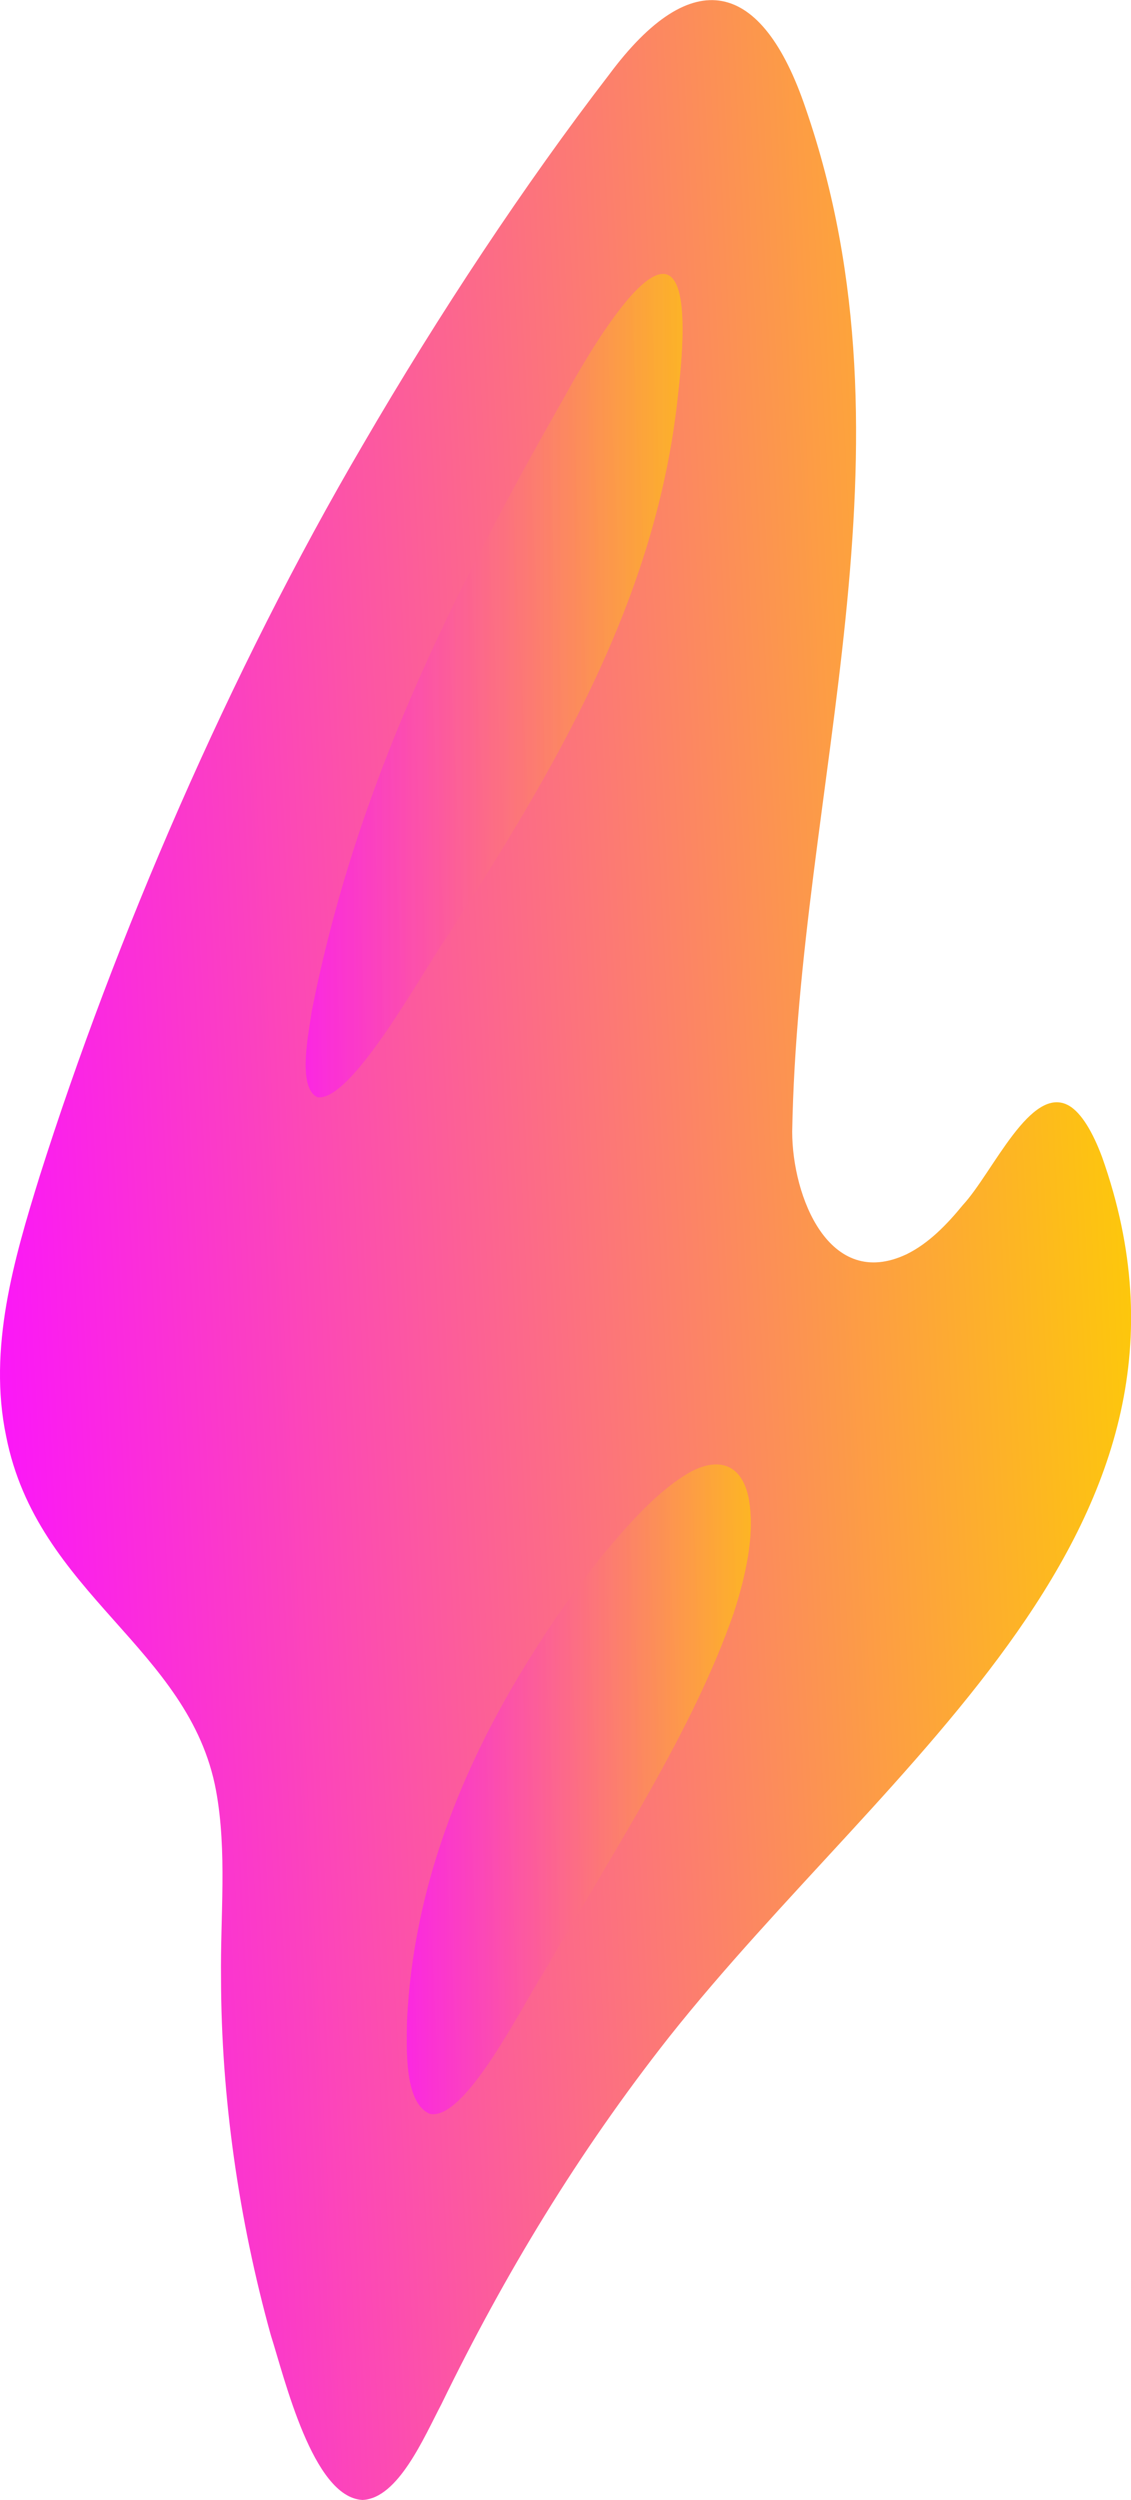 <?xml version="1.0" encoding="UTF-8"?>
<svg id="Layer_1" data-name="Layer 1" xmlns="http://www.w3.org/2000/svg" xmlns:xlink="http://www.w3.org/1999/xlink" viewBox="0 0 215.58 476.16">
  <defs>
    <style>
      .cls-1 {
        fill: url(#linear-gradient-15);
      }

      .cls-2 {
        fill: url(#linear-gradient-13);
      }

      .cls-3 {
        fill: url(#linear-gradient-2);
      }

      .cls-4 {
        fill: url(#linear-gradient-10);
      }

      .cls-5 {
        fill: url(#linear-gradient-12);
      }

      .cls-6 {
        fill: url(#linear-gradient-4);
      }

      .cls-7 {
        mix-blend-mode: screen;
      }

      .cls-7, .cls-8 {
        opacity: .24;
      }

      .cls-9 {
        fill: url(#linear-gradient-3);
      }

      .cls-8 {
        mix-blend-mode: hard-light;
      }

      .cls-10 {
        fill: url(#linear-gradient-5);
      }

      .cls-11 {
        isolation: isolate;
      }

      .cls-12 {
        fill: url(#linear-gradient-8);
      }

      .cls-13 {
        fill: url(#linear-gradient-14);
      }

      .cls-14 {
        fill: url(#linear-gradient-17);
      }

      .cls-15 {
        fill: url(#linear-gradient-7);
      }

      .cls-16 {
        fill: url(#linear-gradient-9);
      }

      .cls-17 {
        fill: url(#linear-gradient-11);
      }

      .cls-18 {
        fill: url(#linear-gradient-6);
      }

      .cls-19 {
        opacity: .7;
      }

      .cls-20 {
        fill: url(#linear-gradient-16);
      }

      .cls-21 {
        fill: url(#linear-gradient);
      }
    </style>
    <linearGradient id="linear-gradient" x1="-98.01" y1="-476.54" x2="118.03" y2="-476.54" gradientTransform="translate(72.58 -237.57) rotate(-2.92) scale(1 -1)" gradientUnits="userSpaceOnUse">
      <stop offset="0" stop-color="#fb17f8"/>
      <stop offset="1" stop-color="#fdc70c"/>
    </linearGradient>
    <linearGradient id="linear-gradient-2" x1="77.55" y1="422.81" x2="143.12" y2="422.81" gradientTransform="translate(0 -82)" xlink:href="#linear-gradient"/>
    <linearGradient id="linear-gradient-3" x1="77.55" y1="422.81" x2="143.12" y2="422.81" gradientTransform="translate(0 -82)" xlink:href="#linear-gradient"/>
    <linearGradient id="linear-gradient-4" x1="77.55" y1="422.81" x2="143.12" y2="422.81" gradientTransform="translate(0 -82)" xlink:href="#linear-gradient"/>
    <linearGradient id="linear-gradient-5" x1="77.55" y1="422.81" x2="143.12" y2="422.81" gradientTransform="translate(0 -82)" xlink:href="#linear-gradient"/>
    <linearGradient id="linear-gradient-6" x1="77.55" y1="422.81" x2="143.12" y2="422.81" gradientTransform="translate(0 -82)" xlink:href="#linear-gradient"/>
    <linearGradient id="linear-gradient-7" x1="77.55" y1="422.81" x2="143.12" y2="422.81" gradientTransform="translate(0 -82)" xlink:href="#linear-gradient"/>
    <linearGradient id="linear-gradient-8" x1="77.55" y1="422.81" x2="143.12" y2="422.81" gradientTransform="translate(0 -82)" xlink:href="#linear-gradient"/>
    <linearGradient id="linear-gradient-9" x1="77.55" y1="422.81" x2="143.12" y2="422.81" gradientTransform="translate(0 -82)" xlink:href="#linear-gradient"/>
    <linearGradient id="linear-gradient-10" x1="58.27" y1="212.59" x2="130.1" y2="212.59" gradientTransform="translate(0 -82)" xlink:href="#linear-gradient"/>
    <linearGradient id="linear-gradient-11" x1="58.27" y1="212.59" x2="130.1" y2="212.59" gradientTransform="translate(0 -82)" xlink:href="#linear-gradient"/>
    <linearGradient id="linear-gradient-12" x1="58.27" y1="212.59" x2="130.1" y2="212.59" gradientTransform="translate(0 -82)" xlink:href="#linear-gradient"/>
    <linearGradient id="linear-gradient-13" x1="58.27" y1="212.59" x2="130.1" y2="212.59" gradientTransform="translate(0 -82)" xlink:href="#linear-gradient"/>
    <linearGradient id="linear-gradient-14" x1="58.27" y1="212.59" x2="130.1" y2="212.59" gradientTransform="translate(0 -82)" xlink:href="#linear-gradient"/>
    <linearGradient id="linear-gradient-15" x1="58.27" y1="212.59" x2="130.1" y2="212.59" gradientTransform="translate(0 -82)" xlink:href="#linear-gradient"/>
    <linearGradient id="linear-gradient-16" x1="58.27" y1="212.59" x2="130.1" y2="212.59" gradientTransform="translate(0 -82)" xlink:href="#linear-gradient"/>
    <linearGradient id="linear-gradient-17" x1="58.27" y1="130.59" x2="130.1" y2="130.59" gradientUnits="userSpaceOnUse">
      <stop offset="0" stop-color="#fdc70c"/>
      <stop offset="1" stop-color="#fb17f8"/>
    </linearGradient>
  </defs>
  <g class="cls-11">
    <g id="Layer_11" data-name="Layer 11">
      <path class="cls-21" d="M69.15,476.16c6.77-.33,11.67-11.93,14.98-18.22,12.12-24.89,26.14-48.02,43.37-69.9,42.02-52.98,107.57-97.15,82.57-167.65-1.79-4.79-3.93-8.38-6.28-9.78-7.29-4.21-14.54,12.74-20.26,18.91-3,3.67-6.5,7.31-10.74,9.38-14.77,6.96-21.79-11.03-21.79-23.37,1.18-65.76,25.07-129.79,2.55-194.94-8.27-24.42-21.55-27.81-37.49-6.32-15.97,20.74-32.43,45.58-46.86,70.39C43.8,127.94,21.91,178.77,7.56,224.03c-4.92,15.85-9.88,32.81-6.39,49.53,5.93,30.14,34.95,40.21,40.01,67.5,2.14,11.65.8,23.88.95,35.69.03,22.72,3.38,46,9.49,68.03,2.66,8.32,7.99,30.82,17.42,31.38h.1Z"/>
      <g class="cls-19">
        <g>
          <g>
            <path class="cls-3" d="M81.88,402.59c-4.94-2.19-4.35-12.74-4.28-17.96,1.21-24.6,10.1-47.52,23.21-68.51,4.29-6.94,9.05-13.79,14.2-20.07,4.6-5.51,9.79-11.45,15.55-15.06,5.69-3.59,10.62-2.63,12.08,4.11,1.41,6.97-.6,15.36-2.81,22.17-7.84,22.52-22.56,44.7-36.3,68.61-3.9,5.88-14.81,28.14-21.58,26.74l-.08-.02Z"/>
            <g class="cls-7">
              <path class="cls-9" d="M81.88,402.59c-4.94-2.19-4.35-12.74-4.28-17.96,1.21-24.6,10.1-47.52,23.21-68.51,4.29-6.94,9.05-13.79,14.2-20.07,4.6-5.51,9.79-11.45,15.55-15.06,5.69-3.59,10.62-2.63,12.08,4.11,1.41,6.97-.6,15.36-2.81,22.17-7.84,22.52-22.56,44.7-36.3,68.61-3.9,5.88-14.81,28.14-21.58,26.74l-.08-.02Z"/>
            </g>
          </g>
          <g class="cls-7">
            <path class="cls-6" d="M81.88,402.59c-4.94-2.19-4.35-12.74-4.28-17.96,1.21-24.6,10.1-47.52,23.21-68.51,4.29-6.94,9.05-13.79,14.2-20.07,4.6-5.51,9.79-11.45,15.55-15.06,5.69-3.59,10.62-2.63,12.08,4.11,1.41,6.97-.6,15.36-2.81,22.17-7.84,22.52-22.56,44.7-36.3,68.61-3.9,5.88-14.81,28.14-21.58,26.74l-.08-.02Z"/>
            <g class="cls-7">
              <path class="cls-10" d="M81.88,402.59c-4.94-2.19-4.35-12.74-4.28-17.96,1.21-24.6,10.1-47.52,23.21-68.51,4.29-6.94,9.05-13.79,14.2-20.07,4.6-5.51,9.79-11.45,15.55-15.06,5.69-3.59,10.62-2.63,12.08,4.11,1.41,6.97-.6,15.36-2.81,22.17-7.84,22.52-22.56,44.7-36.3,68.61-3.9,5.88-14.81,28.14-21.58,26.74l-.08-.02Z"/>
            </g>
          </g>
        </g>
        <g class="cls-8">
          <g>
            <path class="cls-18" d="M81.88,402.59c-4.94-2.19-4.35-12.74-4.28-17.96,1.21-24.6,10.1-47.52,23.21-68.51,4.29-6.94,9.05-13.79,14.2-20.07,4.6-5.51,9.79-11.45,15.55-15.06,5.69-3.59,10.62-2.63,12.08,4.11,1.41,6.97-.6,15.36-2.81,22.17-7.84,22.52-22.56,44.7-36.3,68.61-3.9,5.88-14.81,28.14-21.58,26.74l-.08-.02Z"/>
            <g class="cls-7">
              <path class="cls-15" d="M81.88,402.59c-4.94-2.19-4.35-12.74-4.28-17.96,1.21-24.6,10.1-47.52,23.21-68.51,4.29-6.94,9.05-13.79,14.2-20.07,4.6-5.51,9.79-11.45,15.55-15.06,5.69-3.59,10.62-2.63,12.08,4.11,1.41,6.97-.6,15.36-2.81,22.17-7.84,22.52-22.56,44.7-36.3,68.61-3.9,5.88-14.81,28.14-21.58,26.74l-.08-.02Z"/>
            </g>
          </g>
          <g class="cls-7">
            <path class="cls-12" d="M81.88,402.59c-4.94-2.19-4.35-12.74-4.28-17.96,1.21-24.6,10.1-47.52,23.21-68.51,4.29-6.94,9.05-13.79,14.2-20.07,4.6-5.51,9.79-11.45,15.55-15.06,5.69-3.59,10.62-2.63,12.08,4.11,1.41,6.97-.6,15.36-2.81,22.17-7.84,22.52-22.56,44.7-36.3,68.61-3.9,5.88-14.81,28.14-21.58,26.74l-.08-.02Z"/>
            <g class="cls-7">
              <path class="cls-16" d="M81.88,402.59c-4.94-2.19-4.35-12.74-4.28-17.96,1.21-24.6,10.1-47.52,23.21-68.51,4.29-6.94,9.05-13.79,14.2-20.07,4.6-5.51,9.79-11.45,15.55-15.06,5.69-3.59,10.62-2.63,12.08,4.11,1.41,6.97-.6,15.36-2.81,22.17-7.84,22.52-22.56,44.7-36.3,68.61-3.9,5.88-14.81,28.14-21.58,26.74l-.08-.02Z"/>
            </g>
          </g>
        </g>
      </g>
      <g class="cls-19">
        <g>
          <g>
            <path class="cls-4" d="M60.5,208.97c-3.86-1.84-1.66-12.15-1.07-16.34,8.52-43.15,26.62-79.17,48.32-117.29,11.02-19.97,26-39.83,21.54-.75-3.96,39.46-23.61,71.93-44.36,104.25-4.28,5.99-17.8,30.98-24.37,30.14l-.06-.02Z"/>
            <g class="cls-7">
              <path class="cls-17" d="M60.5,208.97c-3.86-1.84-1.66-12.15-1.07-16.34,8.52-43.15,26.62-79.17,48.32-117.29,11.02-19.97,26-39.83,21.54-.75-3.96,39.46-23.61,71.93-44.36,104.25-4.28,5.99-17.8,30.98-24.37,30.14l-.06-.02Z"/>
            </g>
          </g>
          <g class="cls-7">
            <path class="cls-5" d="M60.5,208.97c-3.86-1.84-1.66-12.15-1.07-16.34,8.52-43.15,26.62-79.17,48.32-117.29,11.02-19.97,26-39.83,21.54-.75-3.96,39.46-23.61,71.93-44.36,104.25-4.28,5.99-17.8,30.98-24.37,30.14l-.06-.02Z"/>
            <g class="cls-7">
              <path class="cls-2" d="M60.5,208.97c-3.86-1.84-1.66-12.15-1.07-16.34,8.52-43.15,26.62-79.17,48.32-117.29,11.02-19.97,26-39.83,21.54-.75-3.96,39.46-23.61,71.93-44.36,104.25-4.28,5.99-17.8,30.98-24.37,30.14l-.06-.02Z"/>
            </g>
          </g>
        </g>
        <g class="cls-8">
          <g>
            <path class="cls-13" d="M60.5,208.97c-3.86-1.84-1.66-12.15-1.07-16.34,8.52-43.15,26.62-79.17,48.32-117.29,11.02-19.97,26-39.83,21.54-.75-3.96,39.46-23.61,71.93-44.36,104.25-4.28,5.99-17.8,30.98-24.37,30.14l-.06-.02Z"/>
            <g class="cls-7">
              <path class="cls-1" d="M60.5,208.97c-3.86-1.84-1.66-12.15-1.07-16.34,8.52-43.15,26.62-79.17,48.32-117.29,11.02-19.97,26-39.83,21.54-.75-3.96,39.46-23.61,71.93-44.36,104.25-4.28,5.99-17.8,30.98-24.37,30.14l-.06-.02Z"/>
            </g>
          </g>
          <g class="cls-7">
            <path class="cls-20" d="M60.5,208.97c-3.86-1.84-1.66-12.15-1.07-16.34,8.52-43.15,26.62-79.17,48.32-117.29,11.02-19.97,26-39.83,21.54-.75-3.96,39.46-23.61,71.93-44.36,104.25-4.28,5.99-17.8,30.98-24.37,30.14l-.06-.02Z"/>
            <g class="cls-7">
              <path class="cls-14" d="M60.5,208.97c-3.86-1.84-1.66-12.15-1.07-16.34,8.52-43.15,26.62-79.17,48.32-117.29,11.02-19.97,26-39.83,21.54-.75-3.96,39.46-23.61,71.93-44.36,104.25-4.28,5.99-17.8,30.98-24.37,30.14l-.06-.02Z"/>
            </g>
          </g>
        </g>
      </g>
    </g>
  </g>
</svg>